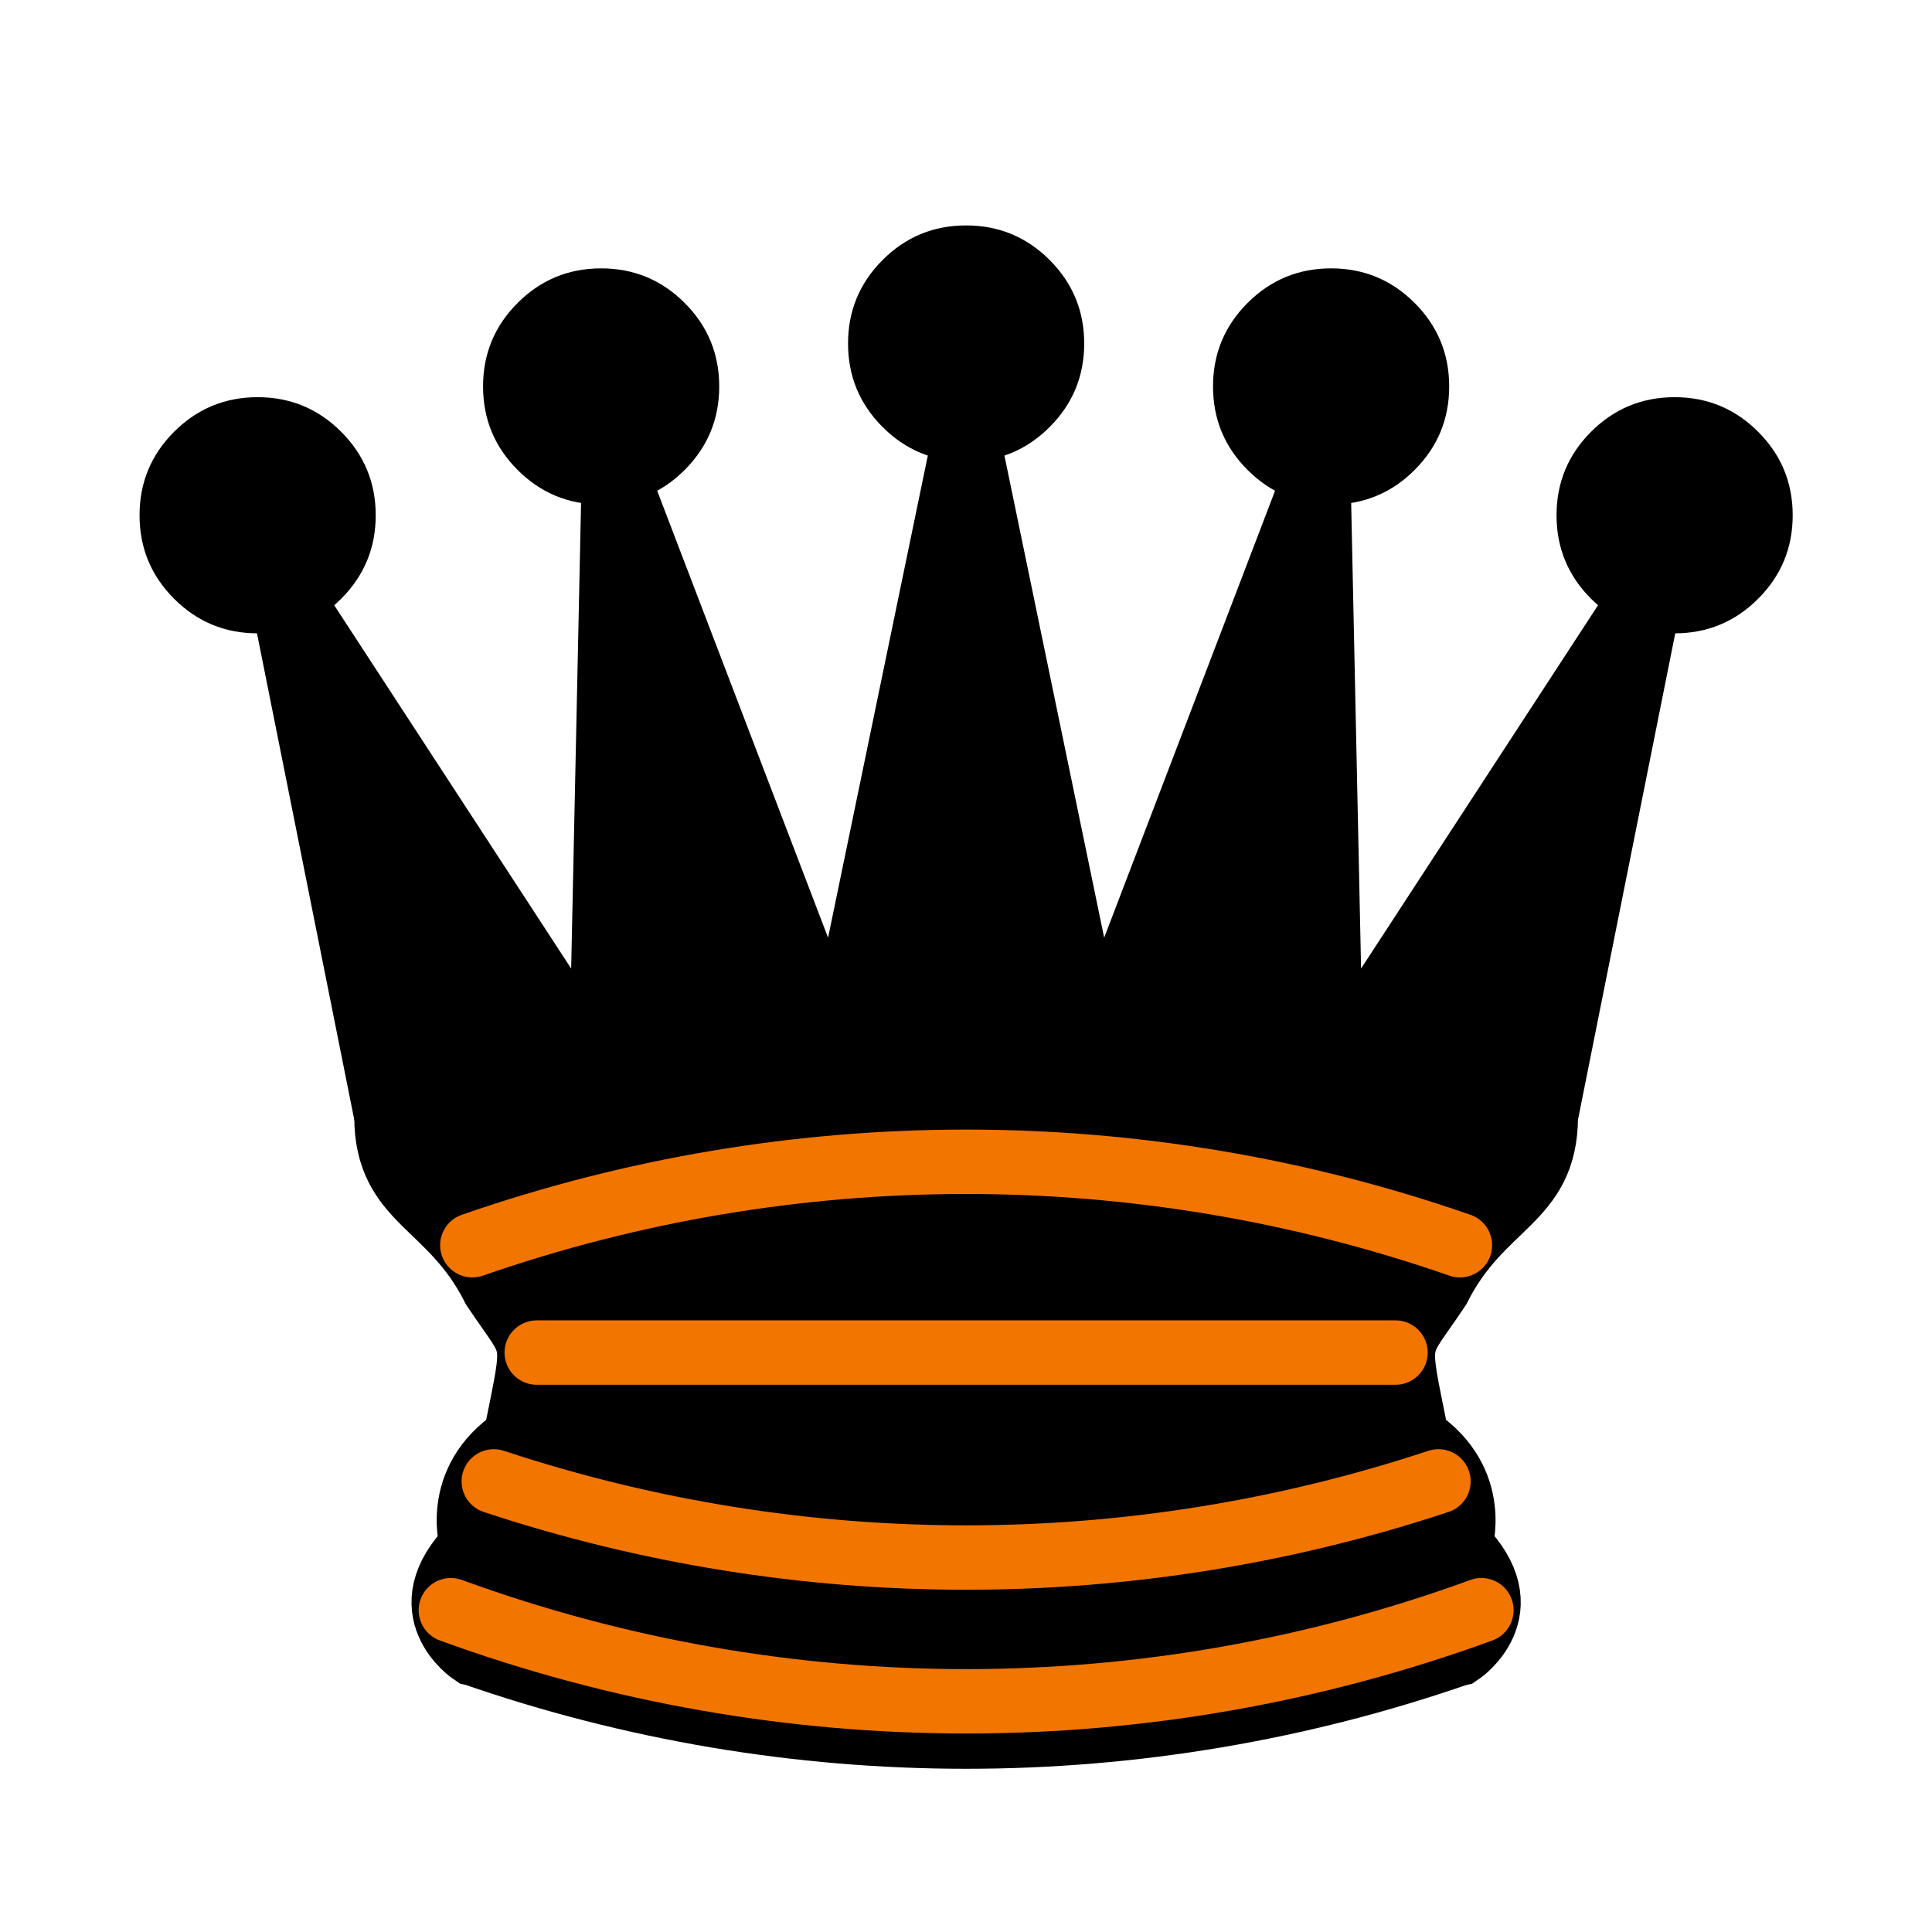 <svg width="40px" height="40px" viewBox="0 0 40 40" version="1.1" baseProfile="full" xmlns="http://www.w3.org/2000/svg" xmlns:xlink="http://www.w3.org/1999/xlink">
  <g id="2bq" transform="matrix(0.889 0 0 0.889 0 0)">
            <path transform="matrix(1 0 0 1 0 0)" d="M8.75 12C 8.75 11.241 8.482 10.592 7.945 10.055C 7.408 9.518 6.759 9.25 6 9.25C 5.241 9.25 4.592 9.518 4.055 10.055C 3.518 10.592 3.25 11.241 3.25 12C 3.25 12.759 3.518 13.408 4.055 13.945C 4.592 14.482 5.241 14.75 6 14.75C 6.759 14.75 7.408 14.482 7.945 13.945C 8.482 13.408 8.75 12.759 8.75 12" stroke="none" fill="#000000" fill-rule="nonzero"/>
            <path transform="matrix(1 0 0 1 0 0)" d="M16.75 9C 16.75 8.241 16.482 7.592 15.945 7.055C 15.408 6.518 14.759 6.25 14 6.25C 13.241 6.25 12.592 6.518 12.055 7.055C 11.518 7.592 11.25 8.241 11.25 9C 11.25 9.759 11.518 10.408 12.055 10.945C 12.592 11.482 13.241 11.75 14 11.75C 14.759 11.75 15.408 11.482 15.945 10.945C 16.482 10.408 16.75 9.759 16.75 9" stroke="none" fill="#000000" fill-rule="nonzero"/>
            <path transform="matrix(1 0 0 1 0 0)" d="M25.25 8C 25.25 7.241 24.982 6.592 24.445 6.055C 23.908 5.518 23.259 5.25 22.5 5.25C 21.741 5.25 21.092 5.518 20.555 6.055C 20.018 6.592 19.75 7.241 19.75 8C 19.75 8.759 20.018 9.408 20.555 9.945C 21.092 10.482 21.741 10.75 22.5 10.75C 23.259 10.75 23.908 10.482 24.445 9.945C 24.982 9.408 25.25 8.759 25.25 8" stroke="none" fill="#000000" fill-rule="nonzero"/>
            <path transform="matrix(1 0 0 1 0 0)" d="M33.75 9C 33.75 8.241 33.482 7.592 32.945 7.055C 32.408 6.518 31.759 6.25 31 6.25C 30.241 6.25 29.592 6.518 29.055 7.055C 28.518 7.592 28.25 8.241 28.25 9C 28.25 9.759 28.518 10.408 29.055 10.945C 29.592 11.482 30.241 11.75 31 11.75C 31.759 11.75 32.408 11.482 32.945 10.945C 33.482 10.408 33.75 9.759 33.75 9" stroke="none" fill="#000000" fill-rule="nonzero"/>
            <path transform="matrix(1 0 0 1 0 0)" d="M41.75 12C 41.75 11.241 41.482 10.592 40.945 10.055C 40.408 9.518 39.759 9.25 39 9.25C 38.241 9.25 37.592 9.518 37.055 10.055C 36.518 10.592 36.25 11.241 36.25 12C 36.25 12.759 36.518 13.408 37.055 13.945C 37.592 14.482 38.241 14.75 39 14.75C 39.759 14.75 40.408 14.482 40.945 13.945C 41.482 13.408 41.75 12.759 41.75 12" stroke="none" fill="#000000" fill-rule="nonzero"/>
            <path transform="matrix(1 0 0 1 0 0)" d="M9 26C 17.5 24.5 30 24.5 36 26L36 26L38.5 13.5L31 25L30.7 10.9L25.5 24.5L22.5 10L19.5 24.5L14.3 10.9L14 25L6.5 13.5L9 26z" stroke="#000000" stroke-width="1.5" style=""/>
            <path transform="matrix(1 0 0 1 0 0)" d="M9 26C 9 28 10.5 28 11.5 30C 12.5 31.5 12.5 31 12 33.5C 10.5 34.5 11 36 11 36C 9.5 37.5 11 38.5 11 38.5C 17.5 39.5 27.5 39.5 34 38.5C 34 38.5 35.5 37.5 34 36C 34 36 34.5 34.5 33 33.5C 32.5 31 32.5 31.5 33.5 30C 34.5 28 36 28 36 26C 27.5 24.5 17.5 24.5 9 26z" stroke="#000000" stroke-width="1.5" style=""/>
            <path transform="matrix(1 0 0 1 0 0)" d="M11 38.5C 18.448 41.091 26.552 41.091 34 38.5" stroke="#000000" stroke-width="1.5" fill="none"/>
            <path d="M11 29C 18.448 26.409 26.552 26.409 34 29" stroke-width="1.5" fill="none" transform="matrix(1 0 0 1 0 0)" style="stroke-linecap: round; stroke: rgb(242, 117, 0);"/>
            <path transform="matrix(1 0 0 1 0 0)" d="M12.5 31.5L32.5 31.5" stroke-width="1.5" fill="none" style="stroke-linecap: round; stroke: rgb(242, 117, 0);"/>
            <path transform="matrix(1 0 0 1 0 0)" d="M11.5 34.5C 18.643 36.865 26.357 36.865 33.5 34.5" stroke-width="1.5" fill="none" style="stroke-linecap: round; stroke: rgb(242, 117, 0);"/>
            <path transform="matrix(1 0 0 1 0 0)" d="M10.5 37.5C 18.25 40.329 26.75 40.329 34.5 37.5" stroke-width="1.5" fill="none" style="stroke-linecap: round; stroke: rgb(242, 117, 0);"/>
        </g>
</svg>